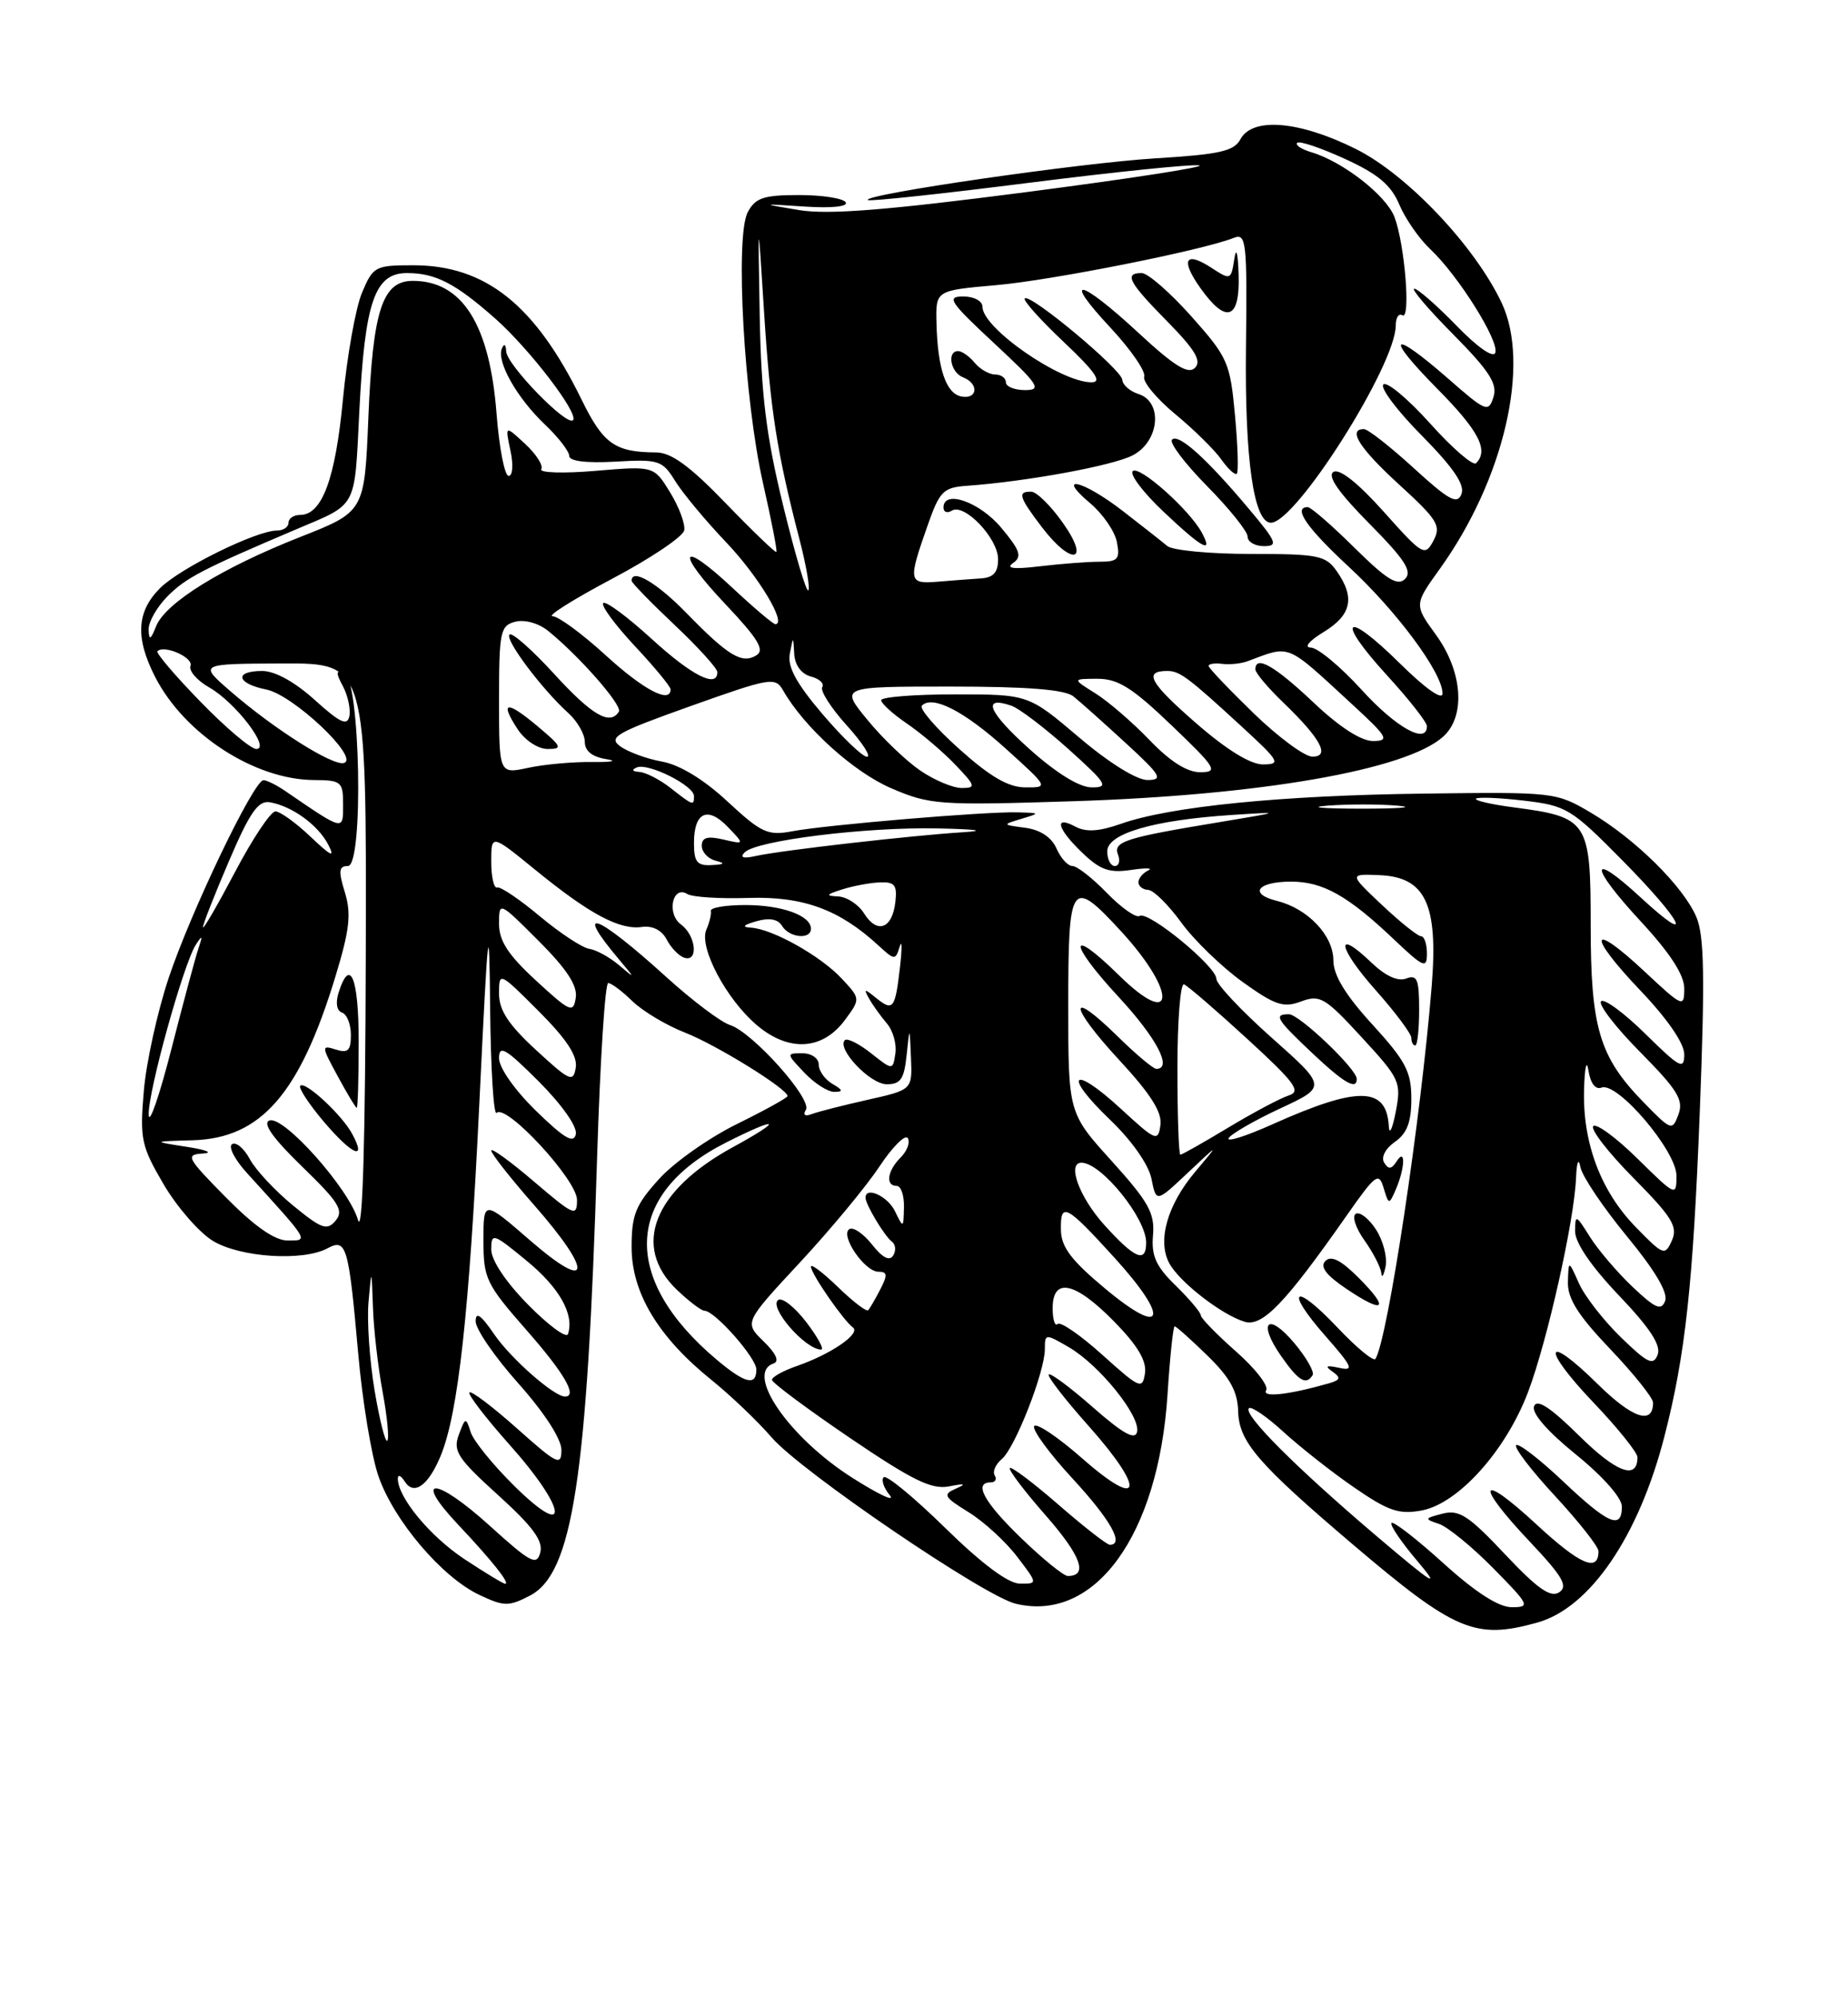 <?xml version="1.0" encoding="UTF-8" standalone="no"?>
<!DOCTYPE svg PUBLIC "-//W3C//DTD SVG 1.1//EN" "http://www.w3.org/Graphics/SVG/1.1/DTD/svg11.dtd" >
<svg xmlns="http://www.w3.org/2000/svg" xmlns:xlink="http://www.w3.org/1999/xlink" version="1.1" viewBox="0 0 237 256">
 <g >
 <path fill="currentColor"
d=" M 197.15 207.97 C 203.90 206.10 210.17 196.92 213.46 184.09 C 216.14 173.71 217.13 164.58 217.99 142.53 C 218.66 125.25 218.57 119.92 217.55 117.53 C 215.88 113.61 209.71 107.52 204.00 104.15 C 199.56 101.53 199.28 101.50 182.50 101.72 C 164.27 101.95 150.02 103.37 143.73 105.60 C 140.94 106.58 139.27 106.68 137.91 105.95 C 135.11 104.45 135.58 106.23 138.82 109.32 C 141.10 111.51 142.29 111.92 145.07 111.50 C 146.96 111.22 147.94 111.25 147.25 111.57 C 146.56 111.90 146.00 112.58 146.00 113.08 C 146.00 113.59 146.56 114.03 147.25 114.06 C 147.94 114.09 149.85 115.98 151.50 118.25 C 153.15 120.52 156.69 123.94 159.36 125.86 C 163.53 128.85 164.61 129.21 166.86 128.36 C 169.28 127.46 169.93 127.84 174.63 132.95 C 179.55 138.29 179.73 138.69 179.00 142.51 C 178.57 144.70 178.18 145.54 178.11 144.37 C 177.84 139.25 174.19 139.18 163.22 144.09 C 159.77 145.64 157.23 146.44 157.58 145.87 C 157.93 145.31 160.90 143.60 164.19 142.07 C 170.16 139.29 170.16 139.29 163.08 133.00 C 159.19 129.54 156.00 126.15 156.00 125.47 C 156.00 123.88 147.27 116.71 146.16 117.40 C 145.70 117.69 143.81 116.36 141.96 114.46 C 140.12 112.56 138.13 111.00 137.54 111.00 C 136.95 111.00 136.03 109.99 135.49 108.75 C 134.86 107.31 133.41 106.36 131.50 106.10 C 128.51 105.71 128.51 105.70 131.00 104.95 C 133.43 104.22 133.42 104.20 130.50 104.12 C 126.45 104.00 106.01 105.72 101.64 106.54 C 98.46 107.14 97.66 106.77 93.31 102.74 C 90.27 99.91 87.18 98.03 84.92 97.62 C 82.96 97.27 80.54 96.38 79.55 95.66 C 77.96 94.50 79.00 93.91 88.57 90.50 C 98.85 86.84 99.43 86.74 100.44 88.51 C 103.13 93.22 109.47 98.95 114.27 101.02 C 119.24 103.16 120.38 103.24 137.50 102.70 C 161.64 101.94 180.38 98.68 185.09 94.41 C 187.99 91.80 187.58 86.10 184.18 81.40 C 181.35 77.51 181.35 77.51 184.66 72.90 C 192.89 61.45 196.32 46.68 192.57 38.79 C 189.11 31.50 180.47 22.39 173.91 19.11 C 166.66 15.49 160.62 14.97 159.08 17.85 C 158.26 19.38 156.42 19.79 148.25 20.29 C 138.53 20.88 110.59 24.93 111.30 25.64 C 111.51 25.84 120.77 24.85 131.89 23.44 C 143.02 22.03 152.88 21.02 153.80 21.20 C 154.73 21.38 144.69 22.93 131.50 24.64 C 113.68 26.95 106.21 27.54 102.50 26.93 C 97.50 26.10 97.50 26.10 103.27 26.48 C 106.66 26.70 108.79 26.48 108.46 25.93 C 108.14 25.42 105.45 25.00 102.48 25.00 C 97.94 25.00 96.88 25.35 95.90 27.19 C 94.24 30.29 95.43 51.31 97.87 62.00 C 98.93 66.67 99.70 70.61 99.57 70.75 C 99.45 70.88 96.52 68.07 93.07 64.50 C 88.48 59.74 86.09 58.00 84.15 57.99 C 78.85 57.96 77.37 56.91 74.57 51.19 C 68.62 39.06 62.27 34.00 52.99 34.00 C 48.11 34.00 47.84 34.15 46.42 37.53 C 45.61 39.47 44.51 45.62 43.98 51.19 C 43.01 61.41 41.30 66.00 38.48 66.00 C 37.66 66.00 37.00 66.45 37.00 67.00 C 37.00 67.55 36.34 68.00 35.53 68.00 C 32.88 68.00 23.09 72.82 20.52 75.39 C 17.51 78.40 17.33 81.77 19.91 86.79 C 23.67 94.11 32.66 99.93 40.25 99.98 C 43.78 100.00 44.00 100.19 44.00 103.12 C 44.00 106.53 44.17 106.57 36.53 101.35 C 35.44 100.61 34.21 100.00 33.79 100.00 C 32.55 100.00 24.48 116.82 21.62 125.38 C 20.18 129.71 18.74 136.24 18.44 139.88 C 17.92 145.99 18.12 146.91 20.98 151.79 C 22.69 154.70 25.53 157.96 27.29 159.04 C 30.79 161.17 38.83 161.70 42.00 160.00 C 44.43 158.70 44.71 159.64 45.94 173.50 C 46.47 179.55 47.64 186.61 48.53 189.19 C 50.49 194.87 56.66 202.14 61.45 204.41 C 64.64 205.92 65.23 205.93 67.95 204.52 C 73.44 201.69 75.31 189.53 76.58 148.25 C 76.96 136.01 77.60 126.00 78.00 126.00 C 78.40 126.00 79.80 127.05 81.11 128.33 C 82.43 129.61 85.47 131.43 87.89 132.37 C 91.92 133.95 101.00 139.57 101.00 140.49 C 101.00 140.70 98.07 142.32 94.49 144.08 C 90.90 145.85 86.40 149.02 84.49 151.15 C 81.51 154.44 81.00 155.72 81.00 159.85 C 81.00 165.70 84.42 171.38 91.24 176.87 C 93.72 178.87 97.20 182.19 98.98 184.26 C 102.72 188.59 126.17 204.56 130.25 205.55 C 140.41 208.01 148.56 196.80 149.73 178.75 C 150.04 173.94 150.45 170.00 150.65 170.00 C 150.84 170.00 152.73 171.69 154.85 173.75 C 157.74 176.57 158.72 178.34 158.79 180.89 C 158.89 184.80 161.30 187.59 173.50 197.96 C 186.60 209.09 189.19 210.19 197.15 207.97 Z  M 174.00 138.29 C 174.00 137.02 166.63 130.00 165.30 130.00 C 163.30 130.00 163.67 130.62 168.25 134.94 C 172.36 138.82 174.00 139.77 174.00 138.29 Z  M 185.13 200.38 C 181.71 197.28 178.71 194.96 178.46 195.20 C 178.21 195.45 179.70 197.64 181.76 200.07 C 184.85 203.72 183.93 203.16 176.50 196.85 C 166.18 188.08 159.39 181.28 160.17 180.50 C 160.46 180.20 162.46 181.57 164.60 183.53 C 166.75 185.49 170.83 188.71 173.69 190.67 C 178.06 193.68 179.42 194.14 182.33 193.60 C 187.03 192.72 193.13 185.92 195.97 178.42 C 198.43 171.92 201.89 156.51 202.12 151.00 C 202.21 148.90 202.44 148.34 202.69 149.62 C 202.92 150.78 205.59 154.75 208.63 158.44 C 212.23 162.80 213.95 165.70 213.55 166.74 C 213.05 168.04 212.29 167.71 209.35 164.92 C 207.37 163.04 204.91 160.15 203.88 158.50 C 202.11 155.67 202.01 155.63 202.00 157.82 C 202.00 159.29 204.09 162.34 207.62 166.04 C 211.61 170.22 213.05 172.43 212.59 173.64 C 212.03 175.08 211.31 174.74 207.89 171.42 C 205.66 169.26 203.24 166.15 202.50 164.50 C 201.16 161.50 201.16 161.50 201.08 164.32 C 201.02 166.44 202.38 168.59 206.50 172.91 C 209.53 176.09 212.00 179.18 212.00 179.78 C 212.00 182.68 209.37 181.80 204.93 177.43 C 198.05 170.65 197.58 172.66 204.38 179.79 C 207.47 183.03 210.00 186.18 210.00 186.78 C 210.00 189.74 207.31 188.75 202.54 184.04 C 198.83 180.38 197.12 179.26 196.74 180.24 C 196.40 181.11 198.42 183.44 202.10 186.42 C 205.56 189.22 208.00 191.98 208.00 193.10 C 208.00 196.11 206.27 195.37 200.43 189.84 C 197.43 187.01 194.73 184.93 194.44 185.23 C 194.14 185.53 196.39 188.47 199.45 191.77 C 202.50 195.07 205.00 198.24 205.00 198.82 C 205.00 201.58 202.64 200.56 197.07 195.41 C 189.64 188.53 189.05 190.05 196.21 197.62 C 200.42 202.08 201.13 203.31 199.96 204.09 C 198.85 204.81 197.18 203.64 193.00 199.20 C 188.34 194.25 187.12 193.46 185.00 194.01 C 182.66 194.61 182.63 194.69 184.54 195.32 C 185.66 195.70 188.79 198.25 191.50 201.00 C 196.16 205.73 196.29 206.00 193.88 206.00 C 192.20 206.00 189.24 204.10 185.13 200.38 Z  M 59.55 199.83 C 55.13 196.90 50.99 191.89 51.02 189.50 C 51.03 188.95 51.42 189.12 51.90 189.88 C 53.08 191.74 54.92 190.43 56.50 186.63 C 58.76 181.20 60.18 168.31 61.47 141.50 C 62.61 117.94 62.74 116.81 62.86 129.42 C 62.94 137.07 63.31 143.02 63.69 142.64 C 64.92 141.42 74.00 151.24 74.00 153.79 C 74.00 155.99 73.62 155.83 68.50 151.46 C 65.47 148.87 63.00 147.08 63.00 147.47 C 63.00 147.87 65.47 151.01 68.50 154.46 C 76.12 163.14 75.83 165.79 68.00 159.00 C 62.00 153.80 62.00 153.80 62.00 159.00 C 62.00 163.87 62.34 164.58 67.50 170.46 C 72.38 176.01 74.11 179.00 72.46 179.00 C 71.05 179.00 65.51 174.13 63.38 171.02 C 61.69 168.54 61.00 168.06 61.00 169.36 C 61.00 170.36 63.47 173.95 66.50 177.34 C 69.81 181.06 71.99 184.42 72.00 185.83 C 72.00 187.95 71.48 187.70 66.32 183.10 C 63.19 180.31 60.44 178.23 60.20 178.47 C 59.96 178.71 62.29 181.74 65.37 185.20 C 72.72 193.43 73.21 197.60 66.00 190.50 C 63.25 187.79 60.71 184.67 60.36 183.55 C 59.75 181.62 59.68 181.64 58.84 183.90 C 58.07 185.99 58.68 186.92 63.89 191.64 C 68.32 195.65 69.68 197.50 69.29 198.98 C 68.84 200.73 68.06 200.32 62.75 195.51 C 55.85 189.27 52.86 189.16 58.71 195.37 C 63.07 199.99 65.47 203.00 64.79 203.00 C 64.55 203.00 62.19 201.57 59.55 199.83 Z  M 121.22 195.84 C 117.22 191.92 113.67 189.00 113.33 189.34 C 112.99 189.67 113.34 190.72 114.11 191.65 C 114.87 192.58 112.72 191.58 109.32 189.42 C 101.19 184.26 95.49 176.00 99.21 174.76 C 99.99 174.50 99.53 173.48 97.93 171.93 C 95.44 169.50 95.44 169.50 102.59 161.81 C 106.52 157.58 111.11 152.05 112.78 149.52 C 114.46 146.99 116.10 145.35 116.42 145.88 C 116.75 146.41 116.34 147.52 115.51 148.35 C 113.79 150.07 113.52 152.00 115.00 152.00 C 115.55 152.00 115.97 153.24 115.93 154.75 C 115.87 157.45 115.85 157.46 114.78 155.25 C 113.85 153.32 111.00 152.01 111.00 153.51 C 111.00 154.38 113.45 158.46 114.38 159.14 C 114.86 159.49 114.94 160.29 114.55 160.92 C 114.08 161.68 113.17 161.21 111.84 159.52 C 110.74 158.13 109.43 157.23 108.93 157.54 C 107.69 158.31 110.88 163.00 112.65 163.00 C 113.80 163.00 113.85 163.42 112.90 165.25 C 112.26 166.49 111.56 167.69 111.35 167.93 C 111.14 168.17 109.40 166.84 107.49 164.99 C 105.57 163.13 104.00 161.94 104.00 162.34 C 104.00 163.24 108.15 169.24 109.38 170.14 C 110.44 170.91 106.63 173.54 102.21 175.08 C 100.44 175.69 99.00 176.49 99.00 176.86 C 99.00 177.22 103.49 180.56 108.98 184.29 C 117.05 189.76 119.48 190.95 121.73 190.51 C 123.75 190.11 123.99 190.19 122.59 190.80 C 120.87 191.55 121.04 191.86 124.23 193.83 C 126.19 195.04 128.98 197.60 130.44 199.52 C 133.10 203.00 133.10 203.00 130.80 202.98 C 129.31 202.97 125.94 200.46 121.22 195.84 Z  M 103.44 169.51 C 101.98 167.59 100.35 166.28 99.82 166.61 C 98.48 167.44 103.21 172.94 105.30 172.98 C 105.74 172.99 104.90 171.43 103.44 169.51 Z  M 131.00 197.18 C 126.21 192.57 124.80 190.00 127.06 190.00 C 127.64 190.00 127.87 189.60 127.57 189.11 C 127.27 188.63 127.68 187.68 128.47 187.02 C 130.17 185.61 134.00 175.84 134.00 172.91 C 134.00 170.93 134.06 170.92 137.10 172.69 C 141.00 174.97 146.26 181.49 145.83 183.51 C 145.59 184.63 144.07 183.80 140.20 180.41 C 137.29 177.85 134.72 175.94 134.50 176.17 C 134.27 176.39 136.58 179.37 139.62 182.78 C 146.97 191.03 146.46 193.67 138.82 186.95 C 135.70 184.21 132.91 182.33 132.63 182.79 C 132.35 183.25 134.56 186.28 137.56 189.52 C 142.43 194.80 144.23 198.00 142.33 198.00 C 141.96 198.00 139.01 195.70 135.78 192.89 C 132.54 190.07 129.72 187.95 129.51 188.16 C 129.29 188.37 131.37 191.12 134.13 194.26 C 138.64 199.41 139.59 202.00 136.94 202.00 C 136.42 202.00 133.74 199.83 131.00 197.18 Z  M 48.04 178.22 C 47.40 174.41 47.05 169.32 47.26 166.90 C 47.65 162.50 47.65 162.50 47.83 167.57 C 47.92 170.35 48.48 175.23 49.07 178.41 C 49.66 181.59 49.93 184.41 49.67 184.66 C 49.41 184.92 48.68 182.02 48.04 178.22 Z  M 162.38 178.20 C 162.73 177.64 160.98 175.39 158.50 173.21 C 156.03 171.03 154.00 168.95 154.00 168.59 C 154.00 168.23 152.56 166.52 150.79 164.79 C 148.24 162.30 147.64 160.97 147.87 158.32 C 148.11 155.49 147.31 154.06 142.58 148.82 C 137.00 142.66 137.00 142.66 137.00 128.83 C 137.00 112.93 137.37 112.42 143.76 119.35 C 150.99 127.20 150.76 132.13 143.50 125.00 C 136.99 118.61 136.95 120.75 143.45 127.77 C 148.35 133.06 150.41 137.00 148.29 137.00 C 147.90 137.00 145.66 135.12 143.31 132.81 C 136.90 126.53 137.07 128.88 143.52 135.85 C 147.57 140.22 149.06 142.57 148.82 144.21 C 148.52 146.37 148.23 146.25 143.73 142.10 C 137.49 136.36 136.23 137.65 142.35 143.51 C 145.15 146.19 147.30 149.26 147.67 151.08 C 148.28 154.14 148.28 154.14 152.33 150.32 C 156.39 146.50 156.39 146.50 153.29 150.18 C 149.71 154.42 148.40 159.01 149.95 161.90 C 151.23 164.30 156.65 168.51 159.61 169.41 C 161.90 170.10 164.82 167.06 172.74 155.75 C 176.41 150.51 176.83 150.20 177.44 152.25 C 178.10 154.44 178.14 154.44 178.99 152.50 C 180.20 149.72 180.29 147.00 179.11 148.86 C 178.46 149.87 178.07 149.92 177.52 149.03 C 177.09 148.34 177.66 147.22 178.89 146.36 C 180.45 145.27 181.00 143.82 181.00 140.83 C 181.00 137.37 180.28 135.99 176.00 131.31 C 172.54 127.53 171.00 124.99 171.00 123.09 C 171.00 119.90 167.72 116.45 163.76 115.47 C 160.09 114.56 161.25 113.00 165.59 113.00 C 169.65 113.00 172.87 114.81 178.75 120.39 C 182.58 124.02 183.00 124.20 183.00 122.21 C 183.00 120.99 182.66 120.00 182.24 120.00 C 181.83 120.00 179.58 118.20 177.25 116.01 C 173.01 112.01 173.01 112.01 176.88 112.17 C 182.81 112.40 184.46 115.87 183.61 126.38 C 182.24 143.37 177.98 171.61 176.40 174.17 C 176.16 174.55 173.99 172.75 171.56 170.19 C 165.96 164.26 164.63 165.16 169.99 171.25 C 173.46 175.20 173.70 175.75 171.75 175.32 C 170.09 174.96 169.86 175.08 170.88 175.80 C 172.01 176.60 171.91 176.88 170.38 177.32 C 165.25 178.78 161.79 179.16 162.38 178.20 Z  M 168.34 176.25 C 168.59 175.84 167.54 174.00 166.01 172.17 C 162.60 168.10 161.23 169.42 164.30 173.81 C 166.53 177.01 167.51 177.60 168.34 176.25 Z  M 174.21 163.75 C 171.98 161.52 170.72 160.88 169.98 161.62 C 169.24 162.36 170.06 163.44 172.71 165.22 C 177.58 168.49 178.27 167.81 174.21 163.75 Z  M 176.45 157.57 C 175.53 156.16 174.37 155.27 173.87 155.58 C 173.37 155.89 173.87 157.42 174.98 158.97 C 176.09 160.53 177.06 162.41 177.14 163.15 C 177.21 163.89 177.46 163.51 177.70 162.31 C 177.93 161.10 177.37 158.97 176.45 157.57 Z  M 182.00 129.39 C 182.00 125.51 181.74 124.89 180.34 125.42 C 179.27 125.83 177.66 125.09 175.85 123.35 C 171.14 118.84 171.56 121.44 176.44 126.93 C 178.95 129.75 181.00 132.50 181.00 133.03 C 181.00 133.57 181.22 134.00 181.50 134.00 C 181.78 134.00 182.00 131.93 182.00 129.39 Z  M 141.39 173.67 C 138.57 171.13 135.99 169.35 135.64 169.70 C 135.29 170.05 135.00 169.13 135.00 167.67 C 135.00 163.66 137.88 164.28 142.88 169.38 C 145.89 172.44 147.07 174.43 146.84 176.01 C 146.52 178.13 146.18 177.98 141.39 173.67 Z  M 91.93 174.29 C 79.57 163.89 80.03 153.07 93.10 146.45 C 99.93 142.99 100.61 143.43 94.00 147.03 C 83.80 152.59 80.99 159.74 86.80 165.31 C 88.35 166.79 89.94 168.00 90.34 168.00 C 91.66 168.00 97.00 174.04 97.00 175.53 C 97.00 177.69 95.55 177.33 91.93 174.29 Z  M 67.74 167.24 C 64.88 164.34 63.00 161.53 63.00 160.15 C 63.00 157.98 63.23 158.05 67.51 161.57 C 71.73 165.02 73.68 168.47 72.84 170.99 C 72.64 171.57 70.35 169.89 67.74 167.24 Z  M 141.81 165.23 C 137.41 161.57 136.10 159.86 136.06 157.67 C 135.98 153.99 136.70 154.36 142.95 161.23 C 150.05 169.04 149.35 171.50 141.81 165.23 Z  M 141.62 157.00 C 138.38 153.41 136.77 148.95 138.75 149.03 C 141.33 149.14 146.98 156.15 146.99 159.25 C 147.00 161.96 145.55 161.35 141.62 157.00 Z  M 209.79 157.29 C 205.28 152.68 202.95 146.46 203.15 139.62 C 203.23 136.81 203.48 135.71 203.71 137.20 C 203.97 138.86 204.61 139.70 205.39 139.40 C 207.43 138.62 215.00 147.51 215.00 150.69 C 215.00 153.38 214.92 153.34 210.02 148.52 C 207.29 145.83 204.72 143.94 204.33 144.34 C 203.94 144.73 206.25 147.72 209.48 150.98 C 214.45 156.00 215.20 157.23 214.42 158.99 C 213.52 160.99 213.33 160.92 209.79 157.29 Z  M 29.00 153.50 C 23.93 148.36 23.73 147.99 26.03 147.85 C 27.39 147.77 26.48 147.38 24.00 147.00 C 19.50 146.30 19.50 146.30 24.72 146.15 C 33.48 145.90 38.45 140.19 43.03 125.12 C 44.84 119.17 45.07 117.13 44.23 114.38 C 43.38 111.63 43.45 111.00 44.62 111.00 C 46.66 111.00 46.20 86.90 44.15 86.22 C 43.07 85.86 43.03 86.19 43.97 87.94 C 44.60 89.13 44.98 90.85 44.81 91.77 C 44.55 93.09 43.64 92.67 40.37 89.72 C 37.82 87.41 35.26 86.00 33.63 86.00 C 29.97 86.00 30.33 87.62 34.16 88.38 C 37.60 89.07 46.13 97.12 44.13 97.79 C 42.74 98.25 35.14 93.45 29.50 88.55 C 25.50 85.08 25.50 85.08 36.25 85.04 C 47.00 85.00 47.00 85.00 46.91 122.25 C 46.85 146.43 46.50 158.40 45.91 156.36 C 44.74 152.33 36.35 142.93 34.55 143.62 C 33.63 143.97 35.01 145.90 38.75 149.53 C 43.45 154.08 44.12 155.15 43.05 156.44 C 41.95 157.77 41.26 157.53 37.58 154.51 C 35.27 152.62 32.77 149.94 32.04 148.57 C 31.30 147.19 30.28 146.33 29.76 146.65 C 29.25 146.97 30.11 148.64 31.68 150.36 C 39.77 159.25 39.62 159.00 36.89 159.00 C 35.24 159.00 32.66 157.20 29.00 153.50 Z  M 45.17 145.34 C 43.86 142.90 39.14 138.53 38.51 139.16 C 38.24 139.43 39.64 141.55 41.62 143.88 C 45.22 148.08 47.06 148.83 45.17 145.34 Z  M 46.00 133.50 C 46.00 125.31 44.90 122.60 43.43 127.21 C 43.01 128.54 43.18 129.56 43.87 129.79 C 44.49 130.00 45.00 131.28 45.00 132.65 C 45.00 134.66 44.63 135.02 43.06 134.52 C 41.20 133.93 41.21 134.08 43.31 137.94 C 44.51 140.16 45.61 141.99 45.75 141.99 C 45.89 142.00 46.00 138.18 46.00 133.50 Z  M 151.00 136.92 C 151.00 130.82 151.38 125.98 151.85 126.17 C 152.31 126.35 155.96 129.49 159.95 133.15 C 166.11 138.80 166.91 139.89 165.27 140.41 C 164.21 140.75 160.73 142.60 157.55 144.51 C 154.36 146.43 151.59 148.00 151.38 148.00 C 151.17 148.00 151.00 143.01 151.00 136.92 Z  M 68.75 142.39 C 66.03 139.74 64.00 136.86 64.00 135.64 C 64.00 133.87 64.84 134.37 69.10 138.62 C 72.06 141.59 74.05 144.41 73.85 145.37 C 73.58 146.63 72.38 145.92 68.75 142.39 Z  M 19.07 142.86 C 18.99 139.89 23.54 123.51 25.12 121.08 C 25.96 119.80 26.02 119.87 25.47 121.50 C 25.09 122.60 23.52 128.45 21.97 134.50 C 20.42 140.55 19.11 144.31 19.07 142.86 Z  M 210.77 141.27 C 205.10 135.45 204.00 131.76 204.00 118.56 C 204.00 105.25 203.67 104.74 194.19 103.49 C 191.26 103.11 189.06 102.60 189.29 102.37 C 189.53 102.14 192.29 102.25 195.44 102.62 C 200.89 103.26 201.51 103.64 208.08 110.29 C 215.82 118.12 217.52 121.58 210.42 115.04 C 203.80 108.93 203.76 110.90 210.36 118.03 C 214.18 122.15 216.00 124.95 216.00 126.69 C 216.00 129.18 215.82 129.11 210.93 124.54 C 203.89 117.95 203.46 119.70 210.34 126.92 C 213.84 130.59 216.00 133.72 216.00 135.14 C 216.00 137.17 215.45 136.88 211.02 132.52 C 208.29 129.83 205.72 127.94 205.33 128.34 C 204.94 128.73 207.19 131.66 210.34 134.84 C 215.14 139.69 215.94 140.99 215.26 142.83 C 214.47 144.98 214.34 144.93 210.77 141.27 Z  M 103.35 142.25 C 104.19 140.88 96.50 132.29 93.62 131.38 C 92.45 131.01 88.80 128.26 85.50 125.27 C 76.46 117.07 73.46 115.95 79.40 122.99 C 81.50 125.49 81.50 125.49 79.34 123.67 C 78.15 122.67 76.45 121.74 75.56 121.61 C 74.67 121.48 71.82 119.60 69.23 117.44 C 66.64 115.27 64.18 113.61 63.76 113.75 C 63.34 113.89 63.00 112.40 63.00 110.45 C 63.00 106.89 63.00 106.89 68.66 111.50 C 75.60 117.16 79.46 119.22 82.32 118.81 C 83.68 118.62 84.88 119.22 85.50 120.42 C 86.05 121.48 87.06 122.53 87.75 122.75 C 89.60 123.37 89.27 119.92 87.34 118.50 C 85.46 117.13 86.23 113.41 88.15 114.59 C 88.79 114.99 92.33 115.21 96.01 115.09 C 103.00 114.87 107.65 116.57 112.66 121.19 C 114.73 123.09 114.84 123.10 115.38 121.34 C 115.68 120.33 115.70 121.51 115.42 123.96 C 114.80 129.34 114.54 129.68 112.33 127.89 C 110.85 126.69 110.73 126.70 111.46 128.00 C 111.92 128.82 112.95 130.25 113.73 131.17 C 114.52 132.08 115.01 133.82 114.83 135.02 C 114.50 137.20 114.50 137.20 111.70 134.99 C 110.16 133.77 108.65 133.02 108.35 133.32 C 107.27 134.40 111.55 138.94 113.69 138.97 C 115.49 138.99 115.95 138.33 116.27 135.25 C 116.66 131.50 116.66 131.50 116.83 135.59 C 117.00 139.68 117.00 139.68 111.25 140.97 C 108.09 141.68 104.86 142.50 104.09 142.80 C 103.23 143.13 102.94 142.91 103.35 142.25 Z  M 106.75 138.92 C 105.79 138.36 105.00 137.25 105.00 136.45 C 105.00 135.64 104.07 135.00 102.90 135.00 C 100.82 135.00 100.83 135.04 103.15 137.48 C 104.44 138.85 106.17 139.96 107.00 139.95 C 108.17 139.94 108.12 139.72 106.75 138.92 Z  M 108.34 130.76 C 110.37 128.02 110.37 128.02 107.94 125.42 C 105.23 122.51 99.04 119.05 96.29 118.90 C 95.09 118.83 95.32 118.56 97.00 118.08 C 98.66 117.60 99.77 117.80 100.30 118.68 C 101.22 120.20 104.00 120.47 104.00 119.04 C 104.00 117.34 100.27 116.00 95.57 116.00 C 93.05 116.00 91.07 116.34 91.16 116.75 C 91.25 117.16 90.99 118.24 90.59 119.15 C 89.60 121.41 93.15 128.10 97.10 131.43 C 101.18 134.86 105.48 134.61 108.34 130.76 Z  M 68.75 134.59 C 65.22 131.34 64.00 129.49 64.00 127.37 C 64.00 124.54 64.02 124.54 69.09 129.61 C 72.65 133.17 74.08 135.34 73.84 136.83 C 73.53 138.78 73.08 138.58 68.75 134.59 Z  M 68.75 125.69 C 65.18 122.41 64.00 120.60 64.00 118.42 C 64.00 115.52 64.00 115.52 69.09 120.61 C 72.70 124.22 74.08 126.34 73.84 127.88 C 73.53 129.90 73.14 129.73 68.75 125.69 Z  M 26.03 118.85 C 26.01 118.49 27.52 114.66 29.37 110.35 C 32.05 104.09 33.12 102.57 34.62 102.83 C 37.47 103.33 40.79 105.74 42.09 108.25 C 43.00 110.00 42.50 109.78 39.83 107.25 C 37.95 105.46 35.92 104.00 35.32 104.00 C 34.72 104.00 32.39 107.49 30.15 111.75 C 27.90 116.01 26.05 119.21 26.03 118.85 Z  M 110.81 117.07 C 110.10 115.93 108.61 114.96 107.51 114.90 C 105.83 114.82 105.91 114.67 108.00 114.00 C 109.38 113.56 111.54 113.15 112.82 113.10 C 114.76 113.02 115.08 113.43 114.82 115.67 C 114.41 119.07 112.48 119.74 110.81 117.07 Z  M 89.00 108.06 C 89.00 104.10 90.74 103.28 93.35 106.00 C 95.50 108.24 95.50 108.24 92.75 107.60 C 90.72 107.13 90.00 107.34 90.00 108.41 C 90.00 109.20 90.79 110.06 91.75 110.31 C 93.07 110.65 92.94 110.80 91.25 110.88 C 89.40 110.98 89.00 110.48 89.00 108.06 Z  M 142.00 109.12 C 142.00 106.85 147.90 105.12 157.90 104.46 C 164.50 104.03 164.50 104.03 156.37 105.38 C 144.26 107.38 142.74 107.87 143.38 109.54 C 143.69 110.34 143.50 111.00 142.97 111.00 C 142.44 111.00 142.00 110.15 142.00 109.12 Z  M 95.50 109.25 C 97.02 107.72 111.07 105.98 120.29 106.18 C 125.32 106.29 126.56 106.48 123.50 106.67 C 117.02 107.07 100.22 108.99 97.00 109.70 C 95.32 110.08 94.83 109.93 95.50 109.25 Z  M 170.28 103.26 C 172.91 103.06 176.96 103.06 179.28 103.27 C 181.60 103.48 179.45 103.65 174.50 103.65 C 169.55 103.64 167.65 103.47 170.28 103.26 Z  M 86.00 101.00 C 84.62 99.92 82.83 99.00 82.00 98.94 C 81.07 98.88 80.95 98.66 81.68 98.36 C 83.15 97.76 89.00 100.69 89.00 102.03 C 89.00 103.31 88.91 103.28 86.00 101.00 Z  M 118.00 98.75 C 116.19 97.51 113.14 94.59 111.23 92.25 C 107.74 88.00 107.74 88.00 121.91 88.00 C 131.75 88.00 136.56 88.38 137.65 89.25 C 138.52 89.94 141.53 92.63 144.36 95.23 C 148.88 99.38 149.22 99.96 147.18 99.98 C 145.79 99.99 142.23 97.78 138.37 94.50 C 131.89 89.00 131.89 89.00 122.44 89.00 C 117.25 89.00 113.00 89.34 113.01 89.75 C 113.01 90.16 114.50 91.51 116.32 92.75 C 118.14 93.99 120.92 96.35 122.50 98.00 C 125.13 100.75 125.20 101.00 123.33 101.00 C 122.21 101.00 119.81 99.99 118.00 98.75 Z  M 123.03 96.01 C 120.02 93.32 117.86 90.81 118.23 90.44 C 119.60 89.06 123.65 91.14 129.00 95.97 C 134.49 100.93 134.49 100.94 131.50 100.92 C 129.33 100.92 126.99 99.56 123.03 96.01 Z  M 132.03 96.01 C 126.76 91.29 125.85 89.14 129.67 90.44 C 130.68 90.77 133.97 93.28 137.00 95.99 C 141.97 100.46 142.26 100.94 140.00 100.92 C 138.43 100.92 135.47 99.09 132.03 96.01 Z  M 64.00 89.73 C 64.00 80.96 64.16 80.19 66.08 79.69 C 67.25 79.38 69.05 79.87 70.24 80.82 C 74.22 84.01 79.86 90.43 79.37 91.21 C 78.24 93.04 75.90 91.67 71.06 86.37 C 68.23 83.28 65.66 81.01 65.34 81.33 C 64.71 81.96 69.49 88.33 72.89 91.40 C 74.05 92.45 75.00 94.11 75.00 95.09 C 75.00 96.26 75.94 97.01 77.75 97.30 C 79.26 97.53 78.47 97.70 76.00 97.67 C 73.53 97.63 69.81 97.97 67.75 98.41 C 64.00 99.22 64.00 99.22 64.00 89.73 Z  M 68.96 93.10 C 64.95 89.74 64.03 89.87 66.39 93.47 C 67.33 94.90 69.00 96.00 70.24 96.00 C 72.20 96.00 72.06 95.70 68.96 93.10 Z  M 147.45 94.88 C 145.28 92.62 142.15 89.92 140.50 88.88 C 137.50 87.01 137.50 87.01 140.76 87.00 C 143.39 87.00 145.24 88.17 150.26 92.98 C 155.96 98.43 156.28 98.96 153.95 98.98 C 152.26 98.99 150.08 97.62 147.45 94.88 Z  M 153.30 92.61 C 147.42 87.48 146.62 86.00 149.71 86.00 C 151.30 86.00 152.38 86.81 159.36 93.23 C 164.10 97.59 164.30 97.96 161.99 97.98 C 160.37 97.99 157.30 96.10 153.30 92.61 Z  M 105.50 91.55 C 102.13 87.60 100.97 85.47 101.29 83.80 C 101.73 81.50 101.73 81.50 101.86 83.84 C 101.95 85.27 102.78 86.39 103.99 86.71 C 105.08 86.99 105.74 87.61 105.45 88.07 C 105.17 88.54 106.57 90.74 108.58 92.96 C 110.59 95.18 111.77 97.00 111.19 97.00 C 110.62 97.00 108.06 94.55 105.50 91.55 Z  M 160.75 91.40 C 157.59 88.33 155.00 85.62 155.00 85.35 C 155.00 85.09 155.79 84.97 156.75 85.09 C 157.71 85.21 159.18 85.06 160.00 84.75 C 165.58 82.67 164.80 82.35 173.36 90.23 C 177.98 94.48 178.26 94.96 176.10 94.98 C 174.57 94.99 171.77 93.19 168.41 90.00 C 163.45 85.32 161.00 83.93 161.00 85.80 C 161.00 86.25 162.61 88.16 164.58 90.05 C 169.40 94.69 170.64 97.01 168.29 96.98 C 167.30 96.97 163.91 94.46 160.75 91.40 Z  M 25.70 89.93 C 22.45 86.60 19.98 83.69 20.19 83.47 C 21.06 82.61 24.83 84.27 24.43 85.35 C 24.19 85.98 25.27 87.22 26.83 88.11 C 30.19 90.01 34.77 96.00 32.87 96.00 C 32.17 96.00 28.94 93.27 25.70 89.93 Z  M 174.60 88.39 C 171.90 85.43 168.98 83.00 168.10 83.00 C 167.19 82.99 167.89 82.14 169.75 81.01 C 173.33 78.83 173.81 76.60 171.44 73.22 C 170.02 71.19 169.07 71.00 160.40 71.00 C 155.18 71.00 150.37 70.54 149.71 69.99 C 149.04 69.43 146.47 67.41 144.00 65.50 C 138.89 61.55 135.28 60.68 139.80 64.49 C 141.43 65.86 142.98 68.11 143.24 69.49 C 143.66 71.67 143.37 72.00 141.00 72.00 C 139.50 72.00 136.08 72.26 133.39 72.58 C 129.99 72.99 128.93 72.86 129.92 72.17 C 131.10 71.34 130.84 70.56 128.42 67.66 C 125.65 64.33 121.00 62.70 121.00 65.06 C 121.00 65.64 121.48 65.82 122.07 65.45 C 123.68 64.46 128.00 69.00 128.00 71.67 C 128.00 73.38 127.40 74.04 125.75 74.14 C 124.51 74.22 122.04 74.41 120.25 74.56 C 116.52 74.87 116.45 74.50 118.91 67.50 C 120.51 62.92 120.94 62.48 124.08 62.26 C 131.69 61.71 142.66 59.70 145.25 58.37 C 148.70 56.59 149.18 51.51 146.00 50.50 C 144.90 50.15 143.97 49.33 143.93 48.68 C 143.85 47.36 132.10 37.56 131.42 38.25 C 131.17 38.49 133.43 41.01 136.43 43.84 C 140.49 47.68 141.39 49.00 139.97 49.00 C 136.02 49.00 126.00 42.06 126.00 39.33 C 126.00 38.58 124.91 38.00 123.53 38.00 C 121.33 38.00 121.79 38.69 127.50 44.00 C 133.21 49.31 133.67 50.00 131.47 50.00 C 130.11 50.00 129.00 49.55 129.00 49.00 C 129.00 48.45 128.38 48.00 127.62 48.00 C 126.86 48.00 125.68 47.32 125.00 46.50 C 124.32 45.67 123.36 45.00 122.88 45.00 C 121.40 45.00 121.91 47.75 123.50 48.36 C 125.57 49.16 125.40 51.22 123.29 50.82 C 121.32 50.44 120.24 47.24 120.10 41.37 C 120.00 37.23 120.00 37.23 127.75 36.55 C 134.93 35.92 154.24 32.08 158.23 30.49 C 159.83 29.85 159.95 30.93 159.79 44.65 C 159.63 58.89 160.79 67.00 162.99 67.00 C 166.20 67.00 179.00 46.79 179.00 41.72 C 179.00 40.71 179.38 40.12 179.85 40.41 C 180.95 41.09 180.16 31.31 178.84 27.82 C 177.78 25.05 172.22 20.71 168.17 19.51 C 166.90 19.13 166.08 18.59 166.36 18.31 C 166.64 18.02 169.39 18.95 172.47 20.36 C 176.72 22.30 178.40 23.71 179.45 26.21 C 180.21 28.02 182.00 30.60 183.43 31.94 C 186.99 35.28 192.27 43.68 191.77 45.20 C 191.52 45.94 189.49 44.53 186.77 41.72 C 184.24 39.12 181.81 37.00 181.37 37.00 C 180.93 37.00 183.18 39.65 186.39 42.88 C 191.03 47.58 192.07 49.20 191.53 50.90 C 190.89 52.91 190.56 52.77 185.70 48.51 C 178.38 42.12 177.49 42.91 184.28 49.78 C 189.65 55.20 190.96 57.71 189.30 59.37 C 188.92 59.75 186.26 57.46 183.41 54.28 C 180.55 51.10 177.85 48.85 177.41 49.28 C 176.97 49.70 179.19 52.66 182.35 55.84 C 186.40 59.95 187.89 62.13 187.43 63.32 C 186.90 64.71 185.84 64.14 181.31 60.00 C 178.30 57.25 175.43 55.00 174.92 55.00 C 172.78 55.00 174.35 57.47 179.49 62.16 C 184.39 66.64 184.85 67.40 183.83 69.31 C 182.74 71.35 182.46 71.19 177.46 65.59 C 174.14 61.88 171.78 60.02 171.01 60.49 C 170.19 61.00 171.65 63.11 175.61 67.11 C 180.17 71.72 181.16 73.24 180.20 74.20 C 179.24 75.16 177.85 74.30 173.71 70.21 C 170.81 67.34 168.11 65.00 167.72 65.00 C 165.76 65.00 167.56 67.63 172.94 72.61 C 179.16 78.36 185.00 86.25 185.00 88.89 C 185.00 89.81 182.79 88.25 179.52 85.02 C 172.45 78.04 171.17 79.22 177.87 86.55 C 180.69 89.63 183.00 92.57 183.00 93.08 C 183.00 95.48 179.03 93.26 174.60 88.39 Z  M 136.31 67.02 C 134.77 64.83 132.94 63.03 132.25 63.02 C 130.46 62.99 130.67 63.70 133.62 67.57 C 137.45 72.59 139.91 72.10 136.31 67.02 Z  M 154.12 68.25 C 152.52 65.31 146.08 59.59 145.27 60.39 C 144.86 60.81 146.62 63.14 149.20 65.57 C 154.19 70.29 155.66 71.09 154.12 68.25 Z  M 160.19 65.25 C 154.74 58.76 151.14 55.52 150.31 56.35 C 149.93 56.74 151.95 59.41 154.81 62.31 C 157.66 65.20 160.00 68.11 160.00 68.78 C 160.00 69.45 160.94 70.00 162.09 70.00 C 163.95 70.00 163.74 69.47 160.19 65.25 Z  M 158.38 53.19 C 157.76 46.47 157.46 45.79 152.78 40.54 C 150.06 37.49 147.20 35.00 146.42 35.00 C 144.12 35.00 144.73 36.16 149.71 41.21 C 153.27 44.83 154.13 46.27 153.25 47.15 C 152.38 48.02 150.62 46.94 145.99 42.65 C 138.42 35.64 136.08 35.23 142.44 42.03 C 145.02 44.80 146.96 47.61 146.74 48.27 C 146.52 48.93 148.32 51.09 150.72 53.08 C 153.13 55.07 155.80 57.70 156.65 58.92 C 157.51 60.13 158.39 60.94 158.62 60.71 C 158.85 60.48 158.74 57.10 158.38 53.19 Z  M 158.85 35.25 C 158.76 32.36 158.54 31.57 158.29 33.23 C 157.88 35.89 157.81 35.92 155.40 34.35 C 152.00 32.12 151.35 33.28 153.96 36.94 C 157.26 41.58 159.03 40.96 158.85 35.25 Z  M 77.69 84.00 C 74.68 81.25 71.61 78.99 70.86 78.98 C 70.11 78.97 73.55 76.81 78.49 74.19 C 83.44 71.58 87.61 68.77 87.75 67.97 C 87.90 67.16 87.08 64.97 85.94 63.11 C 83.86 59.72 83.86 59.72 76.38 60.35 C 72.26 60.70 69.13 60.60 69.42 60.14 C 69.70 59.67 68.77 58.21 67.35 56.90 C 64.77 54.50 64.77 54.50 65.46 57.75 C 65.86 59.59 65.75 61.00 65.23 61.00 C 64.72 61.00 64.02 57.41 63.68 53.01 C 62.80 41.57 59.28 36.00 52.94 36.00 C 49.03 36.00 47.81 39.76 47.24 53.54 C 46.75 65.58 46.75 65.58 38.52 68.82 C 28.46 72.78 21.24 77.25 20.03 80.25 C 19.31 82.04 19.11 82.13 19.06 80.70 C 19.03 79.72 20.13 77.78 21.52 76.39 C 23.86 74.05 26.01 72.93 38.00 67.84 C 45.91 64.49 45.45 65.34 46.08 52.76 C 46.79 38.66 48.05 35.00 52.19 35.00 C 55.85 35.00 58.39 36.31 63.50 40.82 C 67.91 44.72 74.29 53.05 73.48 53.86 C 72.67 54.66 65.01 46.78 64.92 45.05 C 64.87 44.12 64.65 43.98 64.36 44.68 C 63.67 46.37 66.31 51.02 69.91 54.44 C 71.61 56.05 73.00 57.85 73.00 58.44 C 73.00 59.11 75.19 59.38 78.92 59.17 C 84.50 58.85 84.94 58.99 86.60 61.67 C 87.56 63.22 90.50 66.75 93.12 69.50 C 97.27 73.85 100.97 80.00 99.43 80.00 C 99.15 80.00 96.68 77.91 93.94 75.35 C 87.15 69.00 86.53 70.57 93.10 77.51 C 97.23 81.88 98.10 83.32 97.01 83.99 C 95.16 85.14 93.40 84.08 88.04 78.58 C 84.26 74.70 81.00 72.78 81.00 74.44 C 81.00 74.69 83.47 77.23 86.50 80.09 C 89.53 82.95 92.00 85.67 92.00 86.15 C 92.00 88.26 88.72 86.60 83.55 81.87 C 80.46 79.05 77.68 76.99 77.36 77.30 C 77.05 77.61 78.87 80.08 81.40 82.79 C 83.93 85.49 86.00 88.00 86.00 88.35 C 86.00 90.25 82.54 88.43 77.69 84.00 Z  M 100.44 64.81 C 98.27 55.92 97.62 50.71 97.43 40.50 C 97.20 27.50 97.20 27.50 97.99 40.00 C 98.79 52.56 99.61 57.87 102.53 69.13 C 103.40 72.48 103.91 75.43 103.66 75.67 C 103.41 75.92 101.96 71.04 100.44 64.81 Z "/>
</g>
</svg>